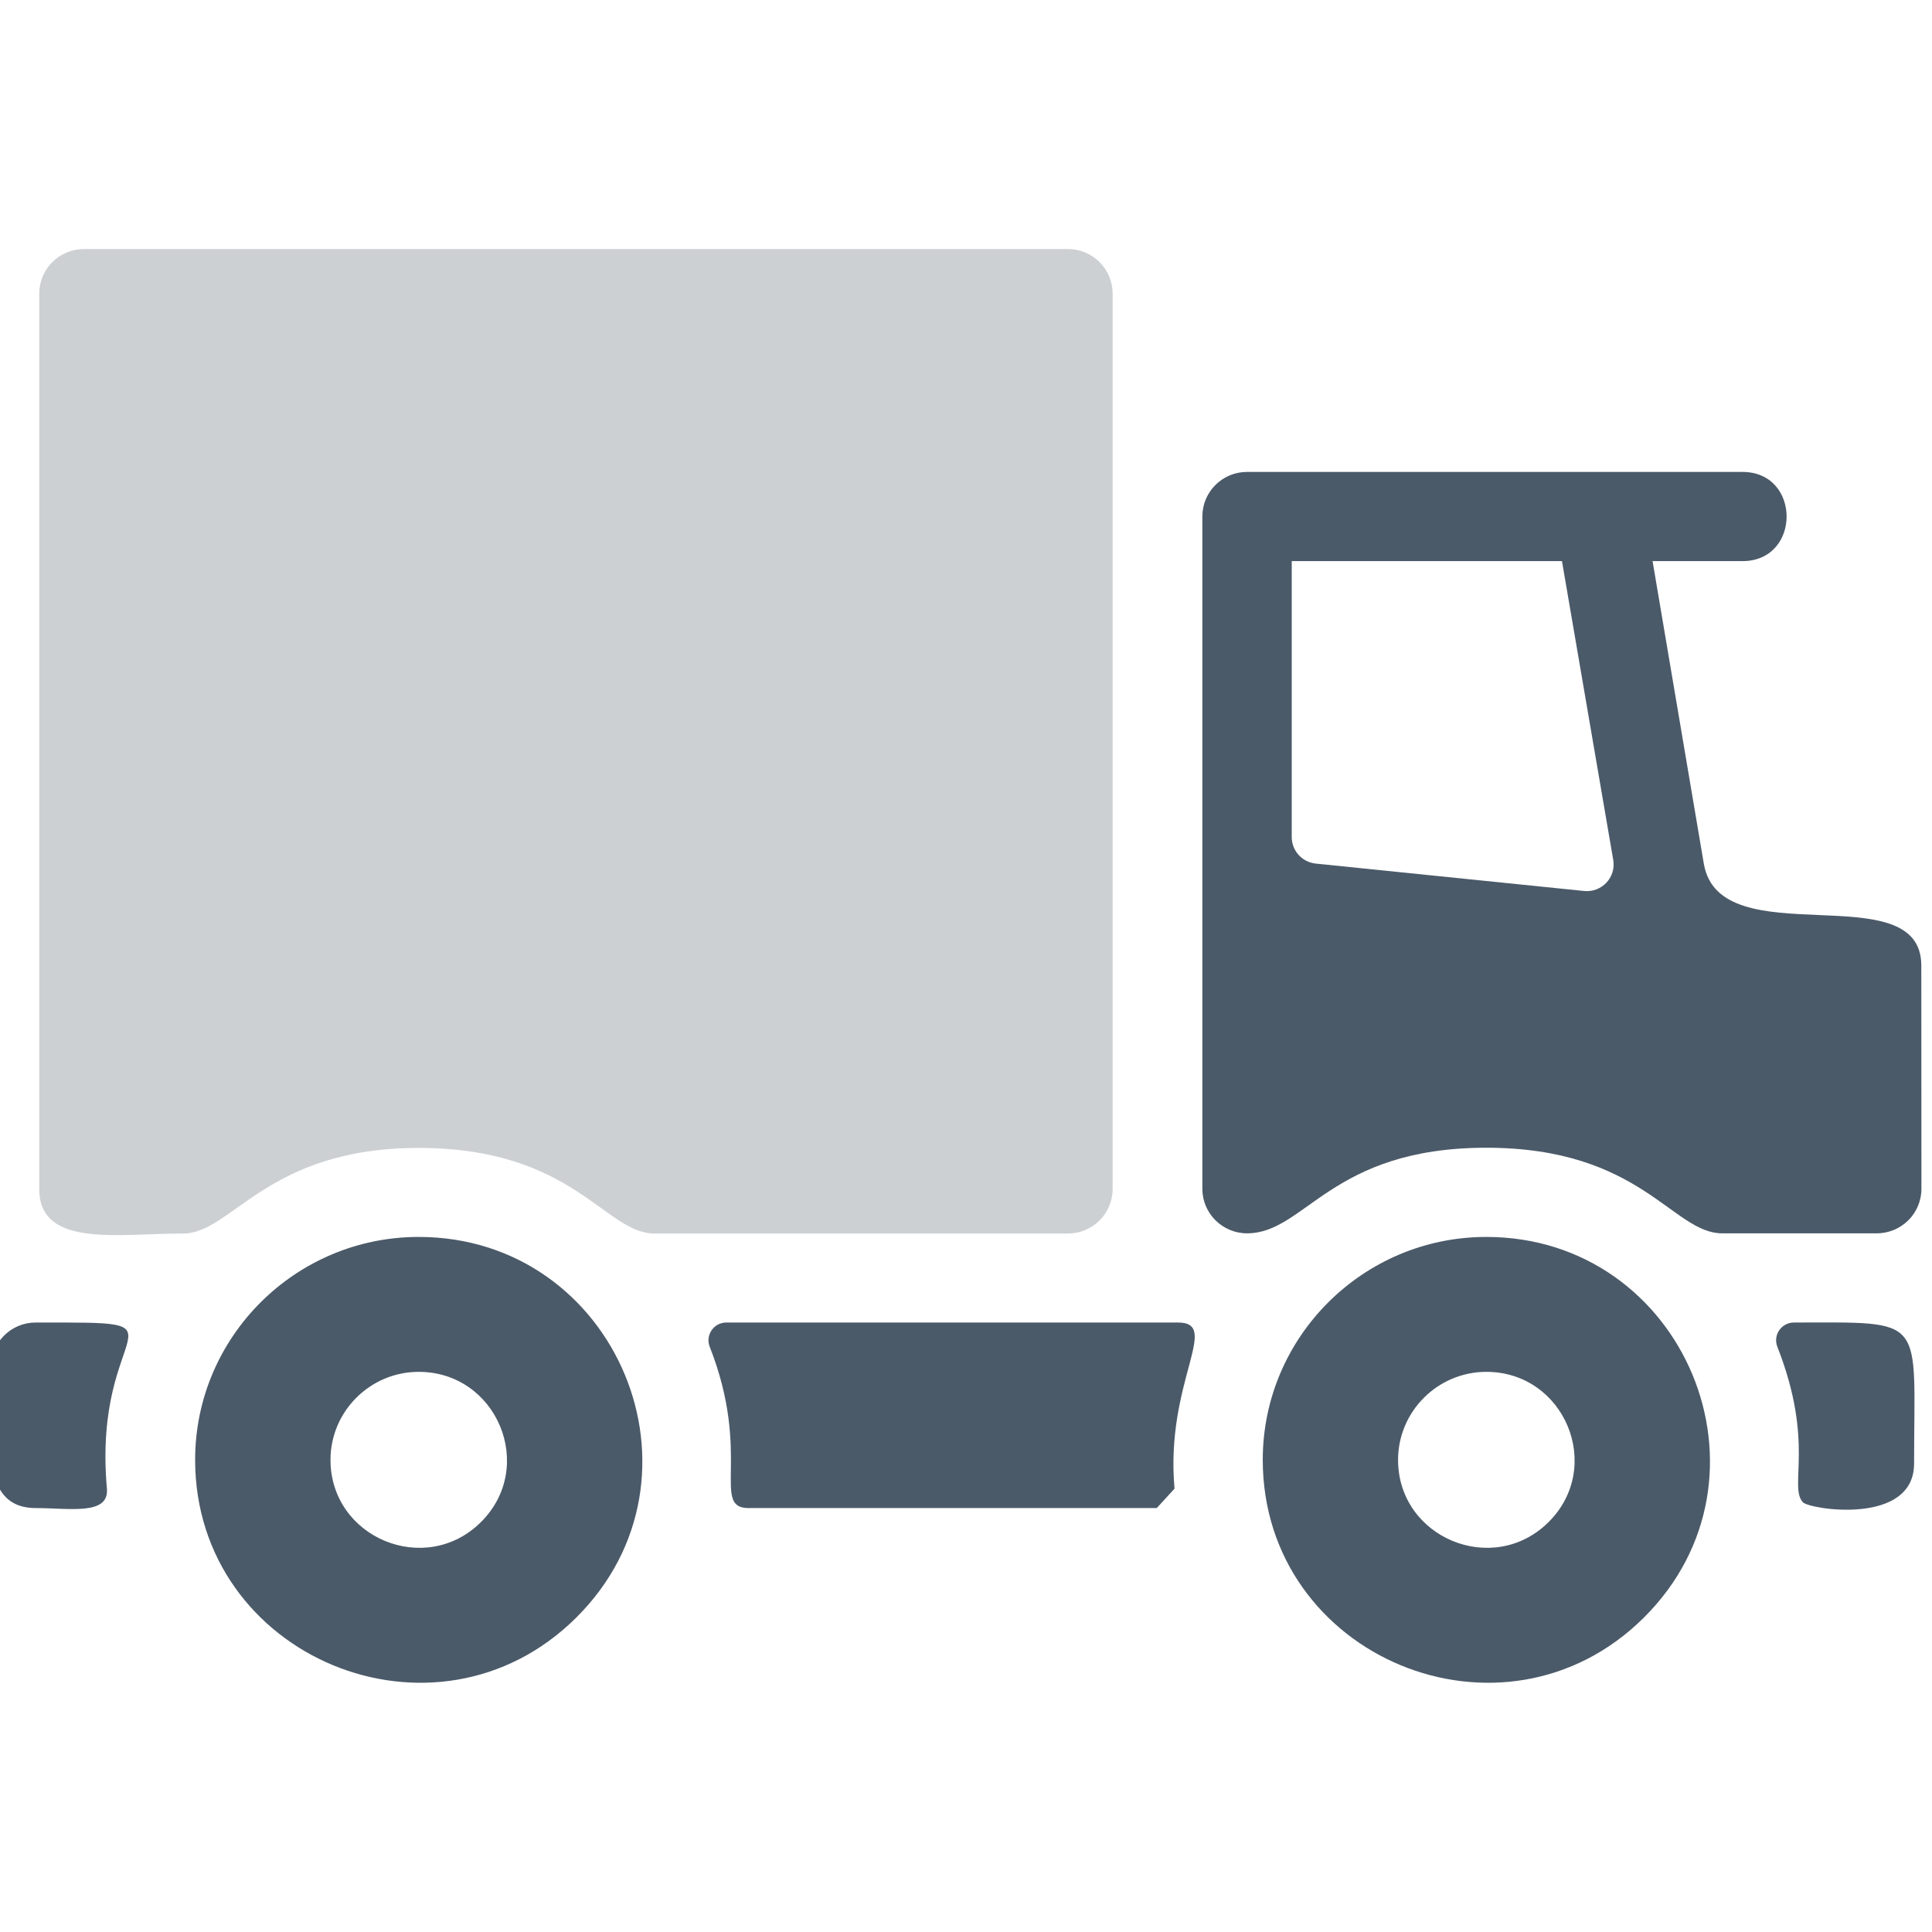 <svg width="30" height="30" viewBox="0 0 30 30" fill="none" xmlns="http://www.w3.org/2000/svg">
<g clip-path="url(#clip0_215_1240)">
<path fill-rule="evenodd" clip-rule="evenodd" d="M6.502 21.302C7.716 21.302 8.334 22.774 7.468 23.635C6.606 24.492 5.132 23.879 5.132 22.668C5.132 21.916 5.747 21.302 6.502 21.302ZM6.501 19.207C9.577 19.207 11.144 22.934 8.949 25.117C6.765 27.289 3.03 25.735 3.03 22.668C3.03 20.76 4.588 19.207 6.501 19.207ZM23.08 21.302C24.294 21.302 24.912 22.774 24.046 23.635C23.184 24.492 21.709 23.879 21.709 22.668C21.71 21.916 22.325 21.302 23.08 21.302ZM23.079 19.207C26.155 19.207 27.722 22.934 25.527 25.117C23.343 27.289 19.608 25.735 19.608 22.668C19.608 20.76 21.166 19.207 23.079 19.207ZM27.857 20.536C29.934 20.536 29.722 20.419 29.722 22.725C29.722 23.698 28.096 23.437 27.995 23.327C27.771 23.084 28.183 22.399 27.599 20.914C27.527 20.731 27.661 20.536 27.857 20.536ZM11.279 20.536H18.29C18.972 20.536 18.09 21.458 18.238 23.116L17.962 23.417H11.621C11.039 23.417 11.678 22.586 11.021 20.914C10.949 20.732 11.083 20.536 11.279 20.536ZM0.554 20.536C3.114 20.536 1.428 20.482 1.66 23.116C1.697 23.536 1.074 23.417 0.554 23.417C-0.364 23.417 -0.14 22.212 -0.14 21.228C-0.14 20.846 0.171 20.536 0.554 20.536ZM18.67 18.459V8.02C18.67 7.638 18.98 7.328 19.364 7.328H27.057C27.971 7.328 27.971 8.713 27.057 8.713H25.661L26.457 13.412C26.704 14.865 29.834 13.556 29.834 14.993L29.836 18.459C29.836 18.841 29.525 19.151 29.142 19.151H26.741C25.969 19.151 25.486 17.822 23.079 17.822C20.659 17.822 20.272 19.151 19.364 19.151C18.981 19.151 18.67 18.841 18.67 18.459ZM25.05 13.352L24.254 8.713H20.058V12.997C20.058 13.211 20.219 13.388 20.433 13.41L24.597 13.835C24.872 13.863 25.097 13.624 25.05 13.352Z" fill="#4B5A69"/>
<path fill-rule="evenodd" clip-rule="evenodd" d="M1.304 3.867H16.583C16.966 3.867 17.277 4.177 17.277 4.56V18.462C17.277 18.844 16.966 19.154 16.583 19.154H10.162C9.39 19.154 8.907 17.825 6.5 17.825C4.137 17.825 3.604 19.154 2.843 19.154C1.832 19.154 0.609 19.381 0.609 18.462V4.56C0.609 4.177 0.92 3.867 1.304 3.867Z" fill="#3B4552" fill-opacity="0.25"/>
</g>
<defs>
<clipPath id="clip0_215_1240">
<rect width="30" height="30" fill="white"/>
</clipPath>
</defs>
</svg>
